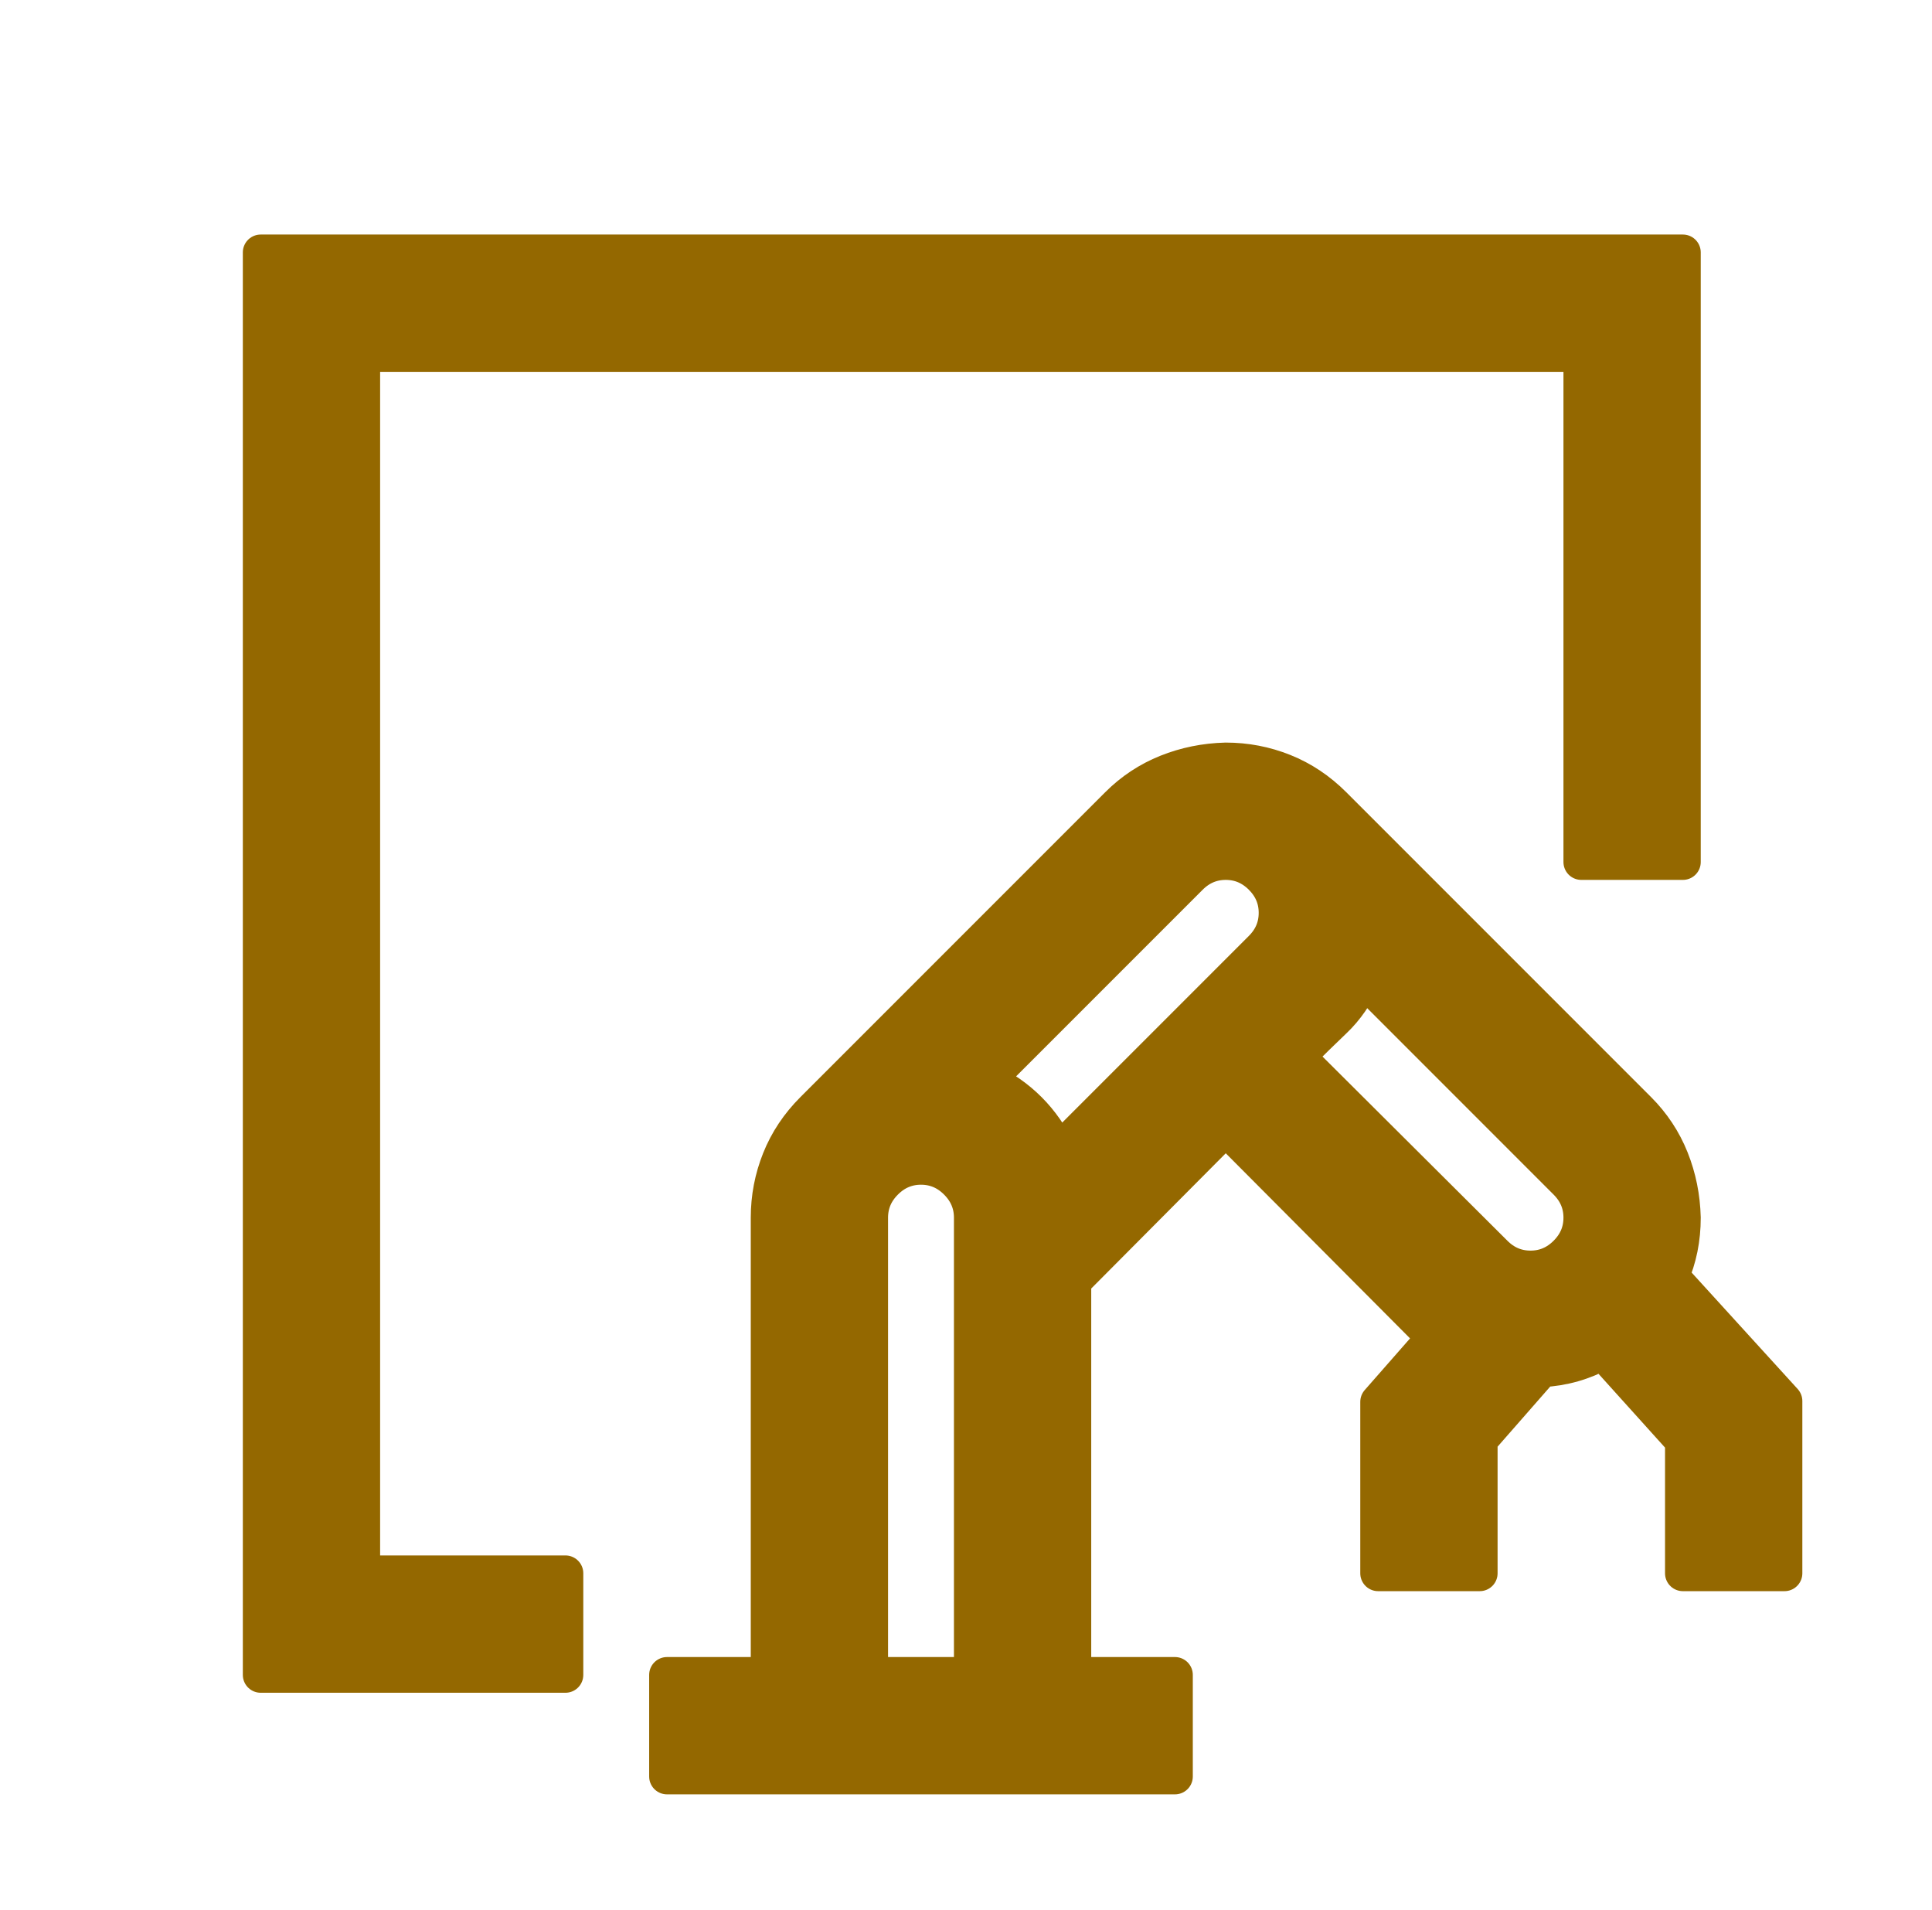 <svg width="85" height="84" viewBox="0 0 85 84" fill="none" xmlns="http://www.w3.org/2000/svg">
<path d="M15.938 15.571V69.204H24.877V73.673H11.469V11.102H74.04V37.918H69.571V15.571H15.938ZM73.517 56.145L78.51 61.627V69.204H74.04V63.373L70.514 59.462C69.676 59.927 68.779 60.184 67.825 60.23L65.102 63.338V69.204H60.632V61.662L63.146 58.798C63.03 58.729 62.937 58.659 62.867 58.589C62.797 58.519 62.704 58.426 62.587 58.31L53.928 49.615L47.224 56.354V73.673H51.693V78.142H29.346V73.673H33.816V53.561C33.816 52.676 33.979 51.827 34.305 51.012C34.63 50.197 35.119 49.464 35.771 48.812L49.179 35.404C49.808 34.775 50.529 34.298 51.344 33.972C52.159 33.646 53.02 33.472 53.928 33.449C54.813 33.449 55.662 33.611 56.477 33.937C57.292 34.263 58.025 34.752 58.677 35.404L72.085 48.812C72.713 49.441 73.191 50.162 73.517 50.977C73.843 51.792 74.017 52.653 74.04 53.561C74.04 54.492 73.866 55.353 73.517 56.145ZM43.418 47.52C44.838 48.195 45.885 49.243 46.56 50.663L55.499 41.724C55.942 41.282 56.163 40.758 56.163 40.153C56.163 39.547 55.942 39.024 55.499 38.581C55.057 38.139 54.533 37.918 53.928 37.918C53.323 37.918 52.799 38.139 52.357 38.581L43.418 47.52ZM38.285 73.673H42.755V53.561C42.755 52.956 42.533 52.432 42.091 51.99C41.649 51.547 41.125 51.326 40.52 51.326C39.915 51.326 39.391 51.547 38.949 51.99C38.506 52.432 38.285 52.956 38.285 53.561V73.673ZM67.336 55.795C67.942 55.795 68.465 55.574 68.907 55.132C69.35 54.69 69.571 54.166 69.571 53.561C69.571 52.956 69.35 52.432 68.907 51.99L59.969 43.051C59.643 43.772 59.224 44.378 58.712 44.867C58.2 45.355 57.653 45.891 57.071 46.473L65.765 55.132C66.207 55.574 66.731 55.795 67.336 55.795Z" fill="#946800" stroke="#946800" stroke-width="1.571" stroke-linejoin="round"/>
</svg>
